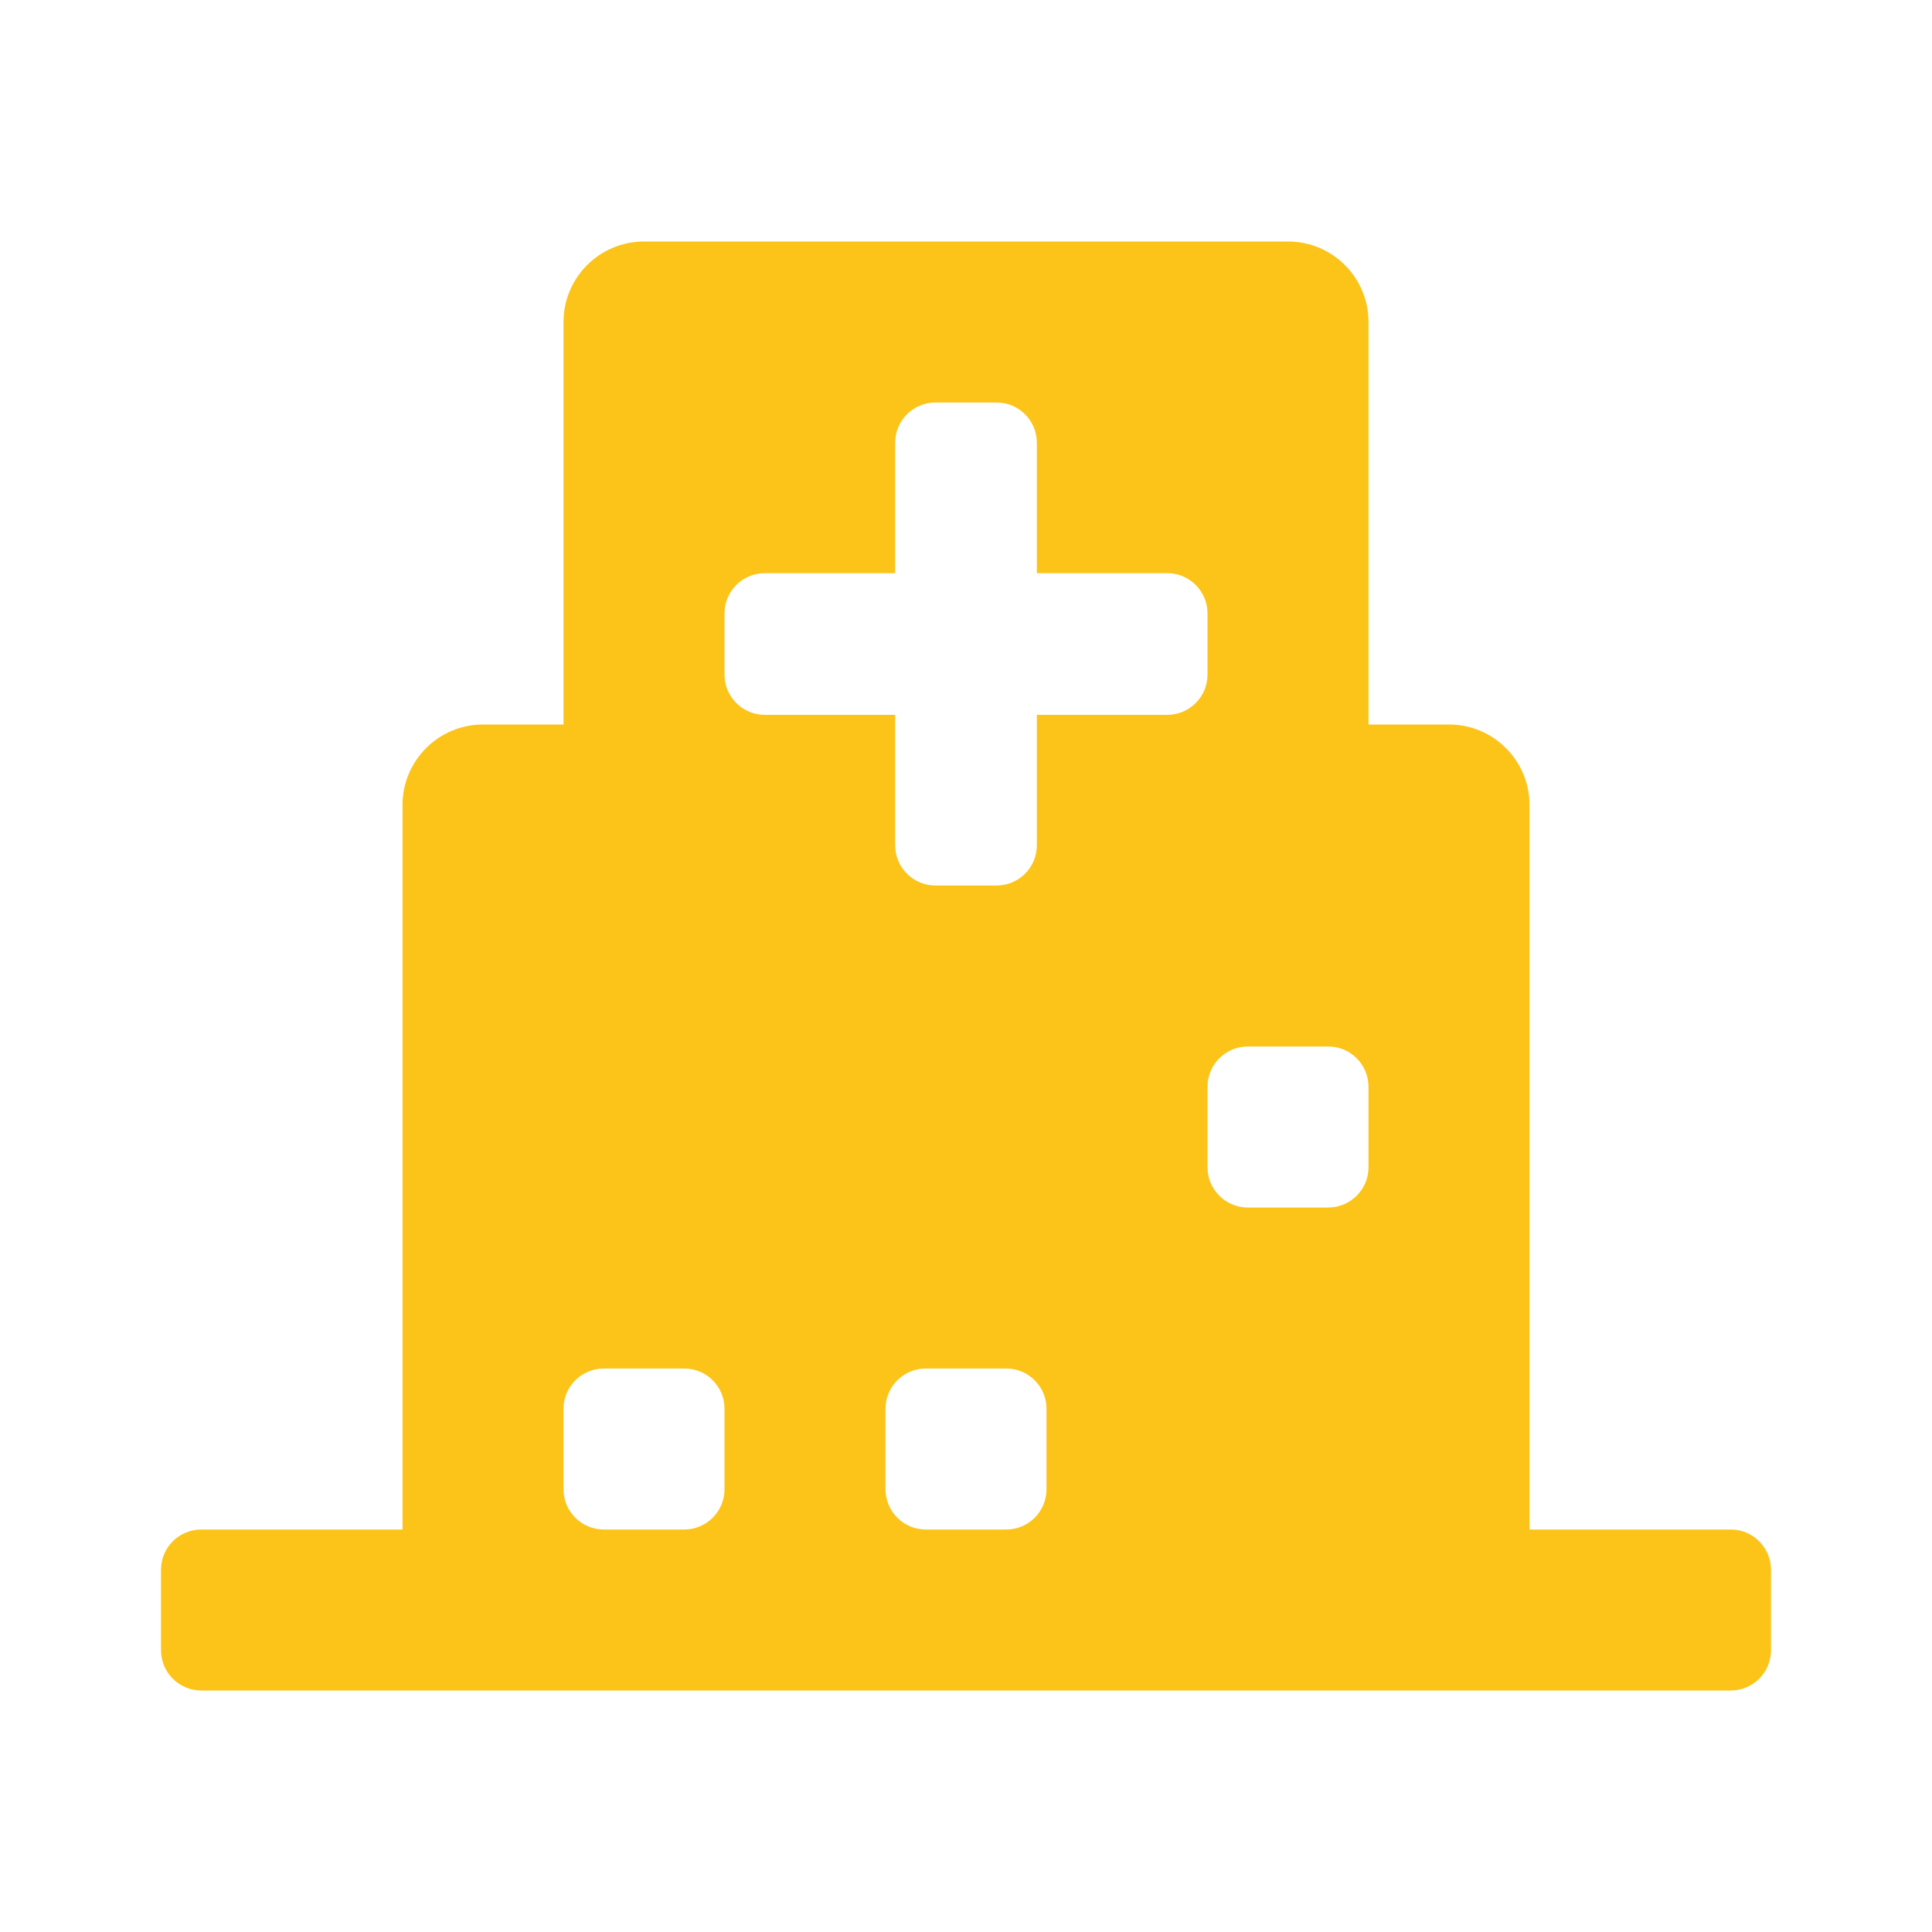 <svg fill="none" height="24" viewBox="0 0 24 24" width="24" xmlns="http://www.w3.org/2000/svg"><path d="m19 19h2.5c.276 0 .5.224.5.5v1c0 .276-.224.5-.5.5h-19c-.276 0-.5-.224-.5-.5v-1c0-.276.224-.5.5-.5h2.5v-9c0-.552.448-1 1-1h1v-5c0-.552.448-1 1-1h8c.552 0 1 .448 1 1v5h1c.552 0 1 .448 1 1zm-12-.5c0 .276.224.5.5.5h1c.276 0 .5-.224.5-.5v-1c0-.276-.224-.5-.5-.5h-1c-.276 0-.5.224-.5.5zm.5-3.5c-.276 0-.5-.224-.5-.5v-1c0-.276.224-.5.5-.5h1c.276 0 .5.224.5.5v1c0 .276-.224.5-.5.5zm4 4h1c.276 0 .5-.224.5-.5v-1c0-.276-.224-.5-.5-.5h-1c-.276 0-.5.224-.5.5v1c0 .276.224.5.5.5zm1-4h-1c-.276 0-.5-.224-.5-.5v-1c0-.276.224-.5.5-.5h1c.276 0 .5.224.5.5v1c0 .276-.224.5-.5.5zm.38-6.12h1.62c.276 0 .5-.224.5-.5v-.76c0-.276-.224-.5-.5-.5h-1.62v-1.62c0-.276-.224-.5-.5-.5h-.76c-.276 0-.5.224-.5.5v1.62h-1.62c-.276 0-.5.224-.5.5v.76c0 .276.224.5.5.5h1.62v1.62c0 .276.224.5.5.5h.76c.276 0 .5-.224.5-.5zm2.62 10.12c-.276 0-.5-.224-.5-.5v-1c0-.276.224-.5.5-.5h1c.276 0 .5.224.5.5v1c0 .276-.224.5-.5.5zm0-4h1c.276 0 .5-.224.5-.5v-1c0-.276-.224-.5-.5-.5h-1c-.276 0-.5.224-.5.5v1c0 .276.224.5.5.5z" fill="#fcc419"/></svg>